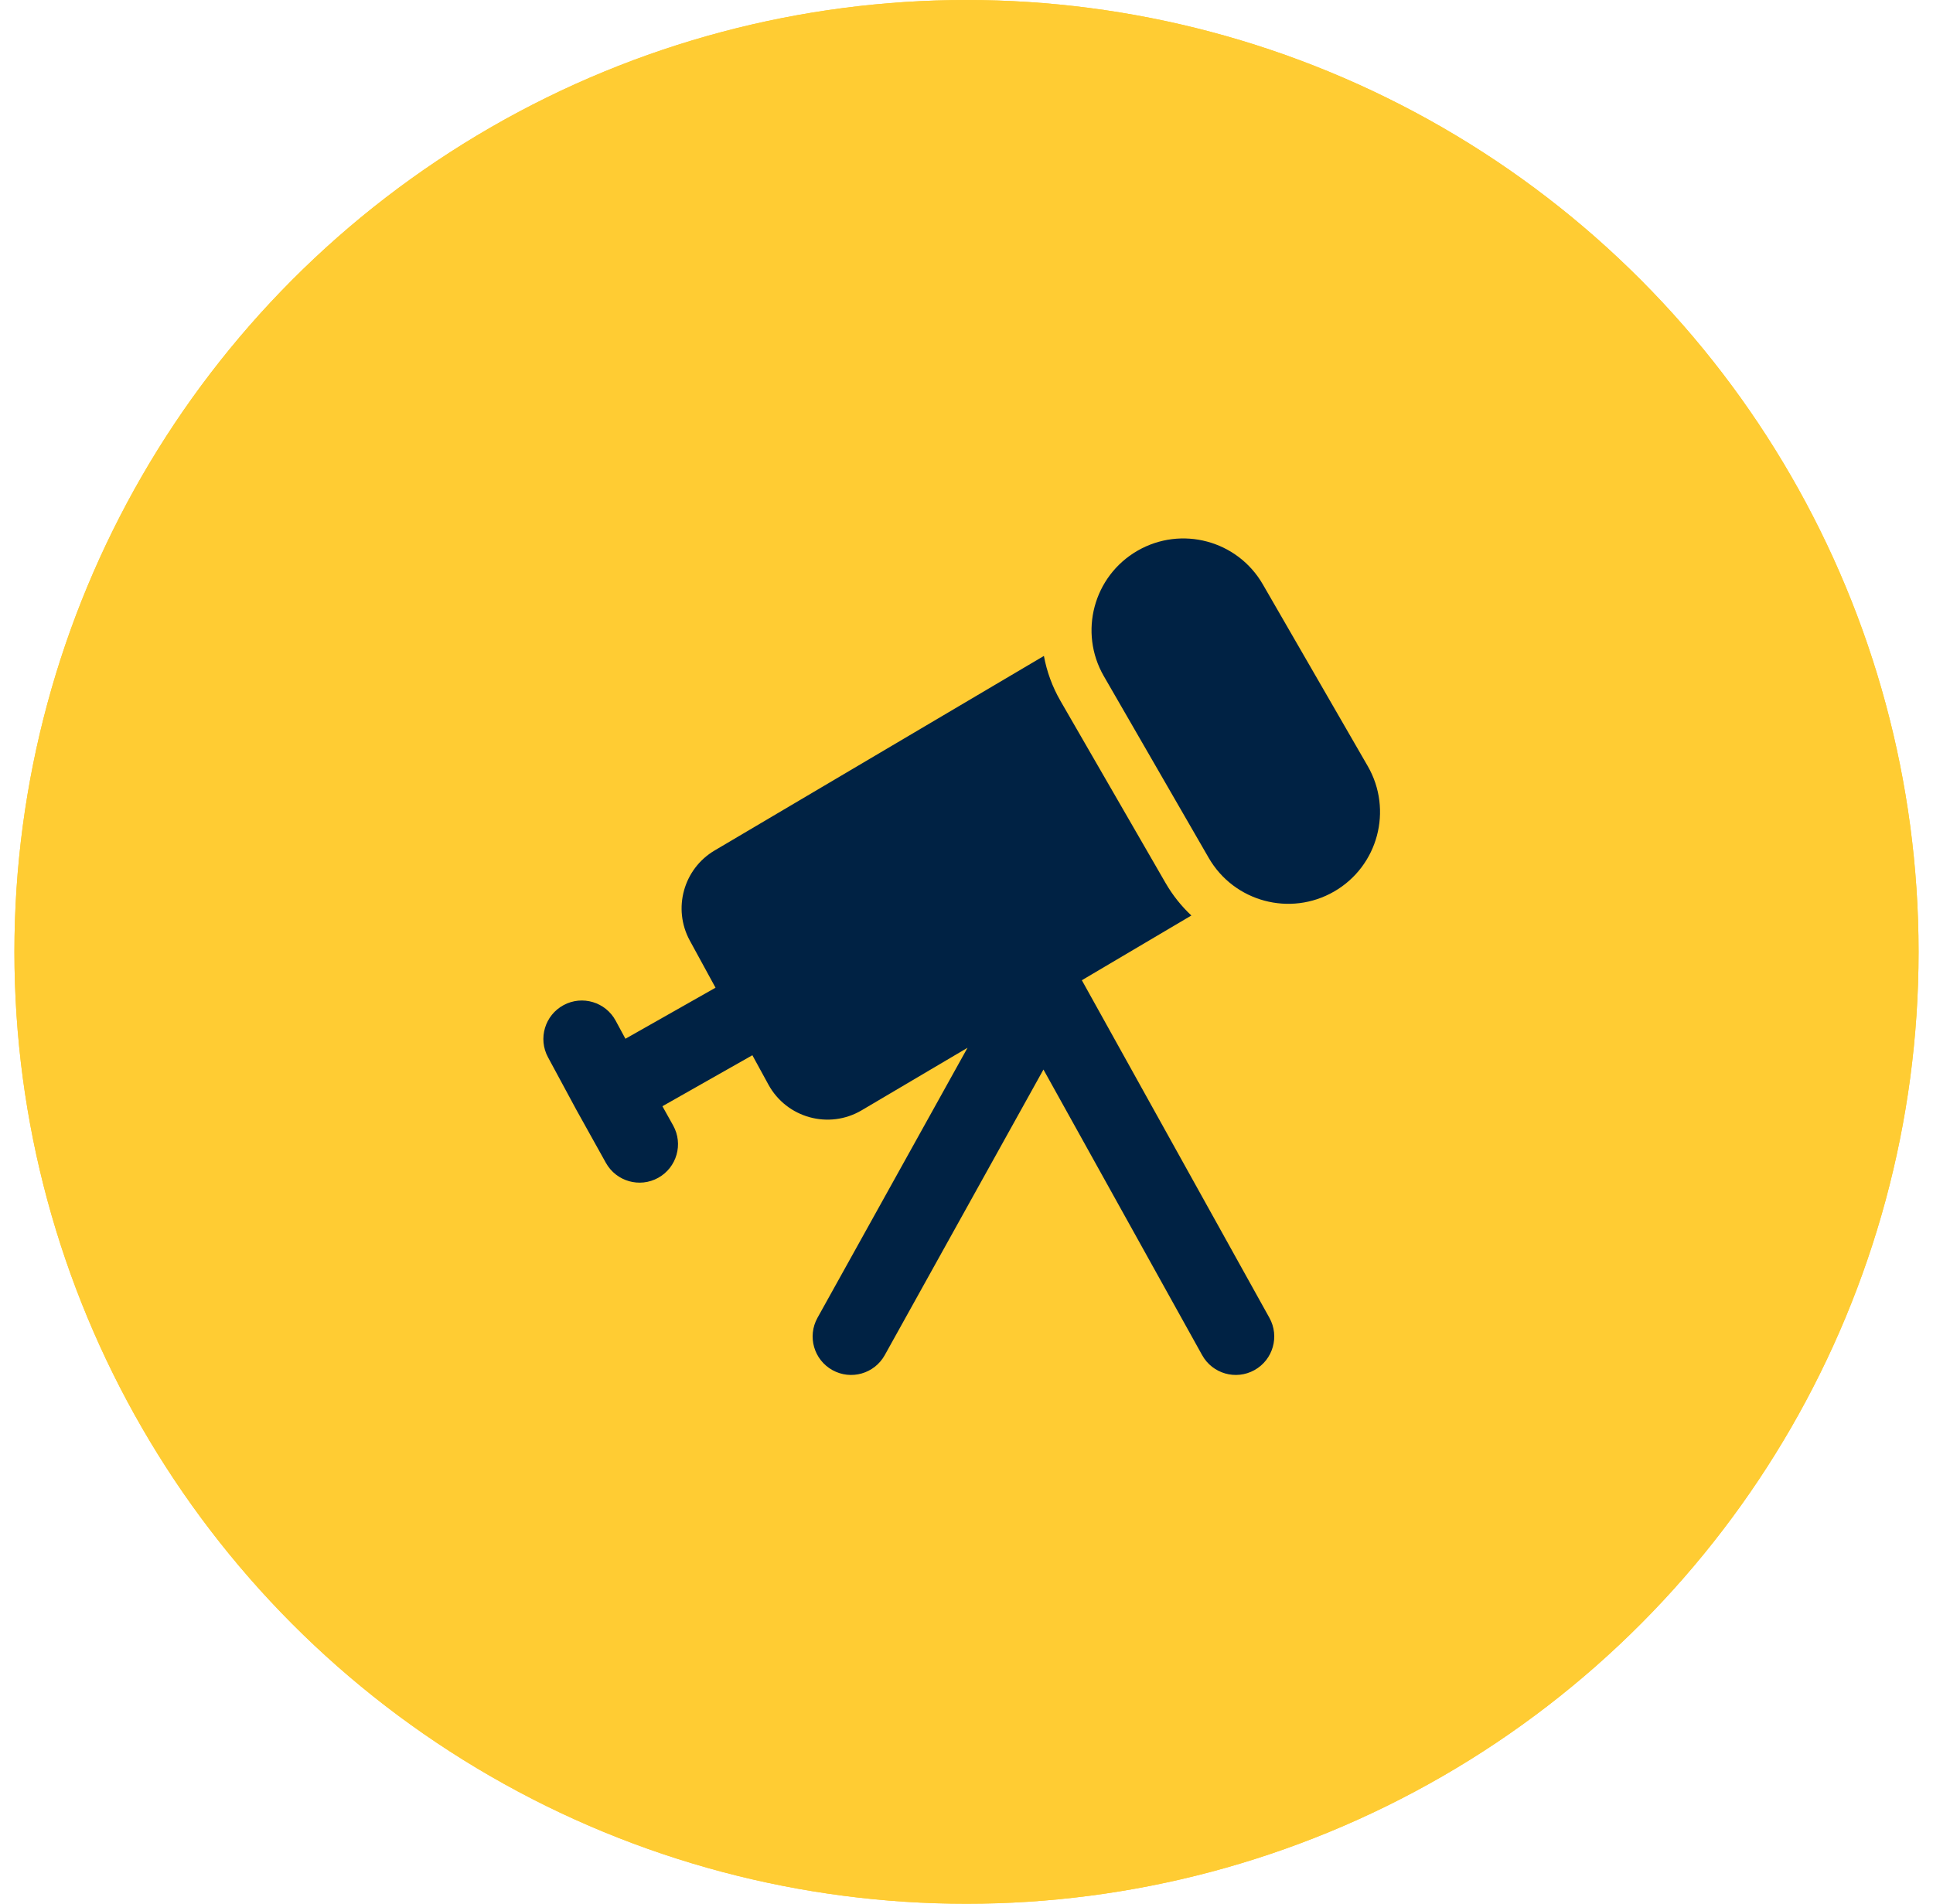 <svg width="67" height="66" viewBox="0 0 67 66" fill="none" xmlns="http://www.w3.org/2000/svg">
<circle cx="33.5" cy="33" r="33" fill="#FFCC33"/>
<circle cx="33.5" cy="33" r="33" fill="#FFCC33"/>
<path fill-rule="evenodd" clip-rule="evenodd" d="M43.771 20.259C42.893 18.736 40.947 18.215 39.425 19.094C37.903 19.973 37.382 21.919 38.26 23.441L41.896 29.742C42.775 31.264 44.721 31.786 46.243 30.907C47.764 30.028 48.285 28.081 47.407 26.559L43.771 20.259ZM33.536 36.324L29.868 38.491C28.732 39.163 27.265 38.758 26.633 37.599L26.078 36.583L22.96 38.351L23.332 39.018C23.69 39.661 23.459 40.474 22.816 40.832C22.173 41.19 21.361 40.959 21.002 40.316L19.978 38.477L18.994 36.653C18.644 36.005 18.886 35.196 19.534 34.846C20.182 34.496 20.991 34.738 21.34 35.386L21.678 36.012L24.801 34.242L23.91 32.609C23.308 31.505 23.689 30.122 24.772 29.483L36.183 22.74C36.282 23.277 36.472 23.806 36.761 24.306L40.397 30.607C40.645 31.037 40.949 31.416 41.294 31.739L37.498 33.983L43.999 45.686C44.357 46.33 44.125 47.141 43.481 47.499C42.837 47.857 42.026 47.625 41.668 46.981L36.167 37.079L30.666 46.981C30.308 47.625 29.497 47.857 28.853 47.499C28.209 47.141 27.977 46.33 28.335 45.686L33.536 36.324Z" fill="#002244"/>
</svg>
